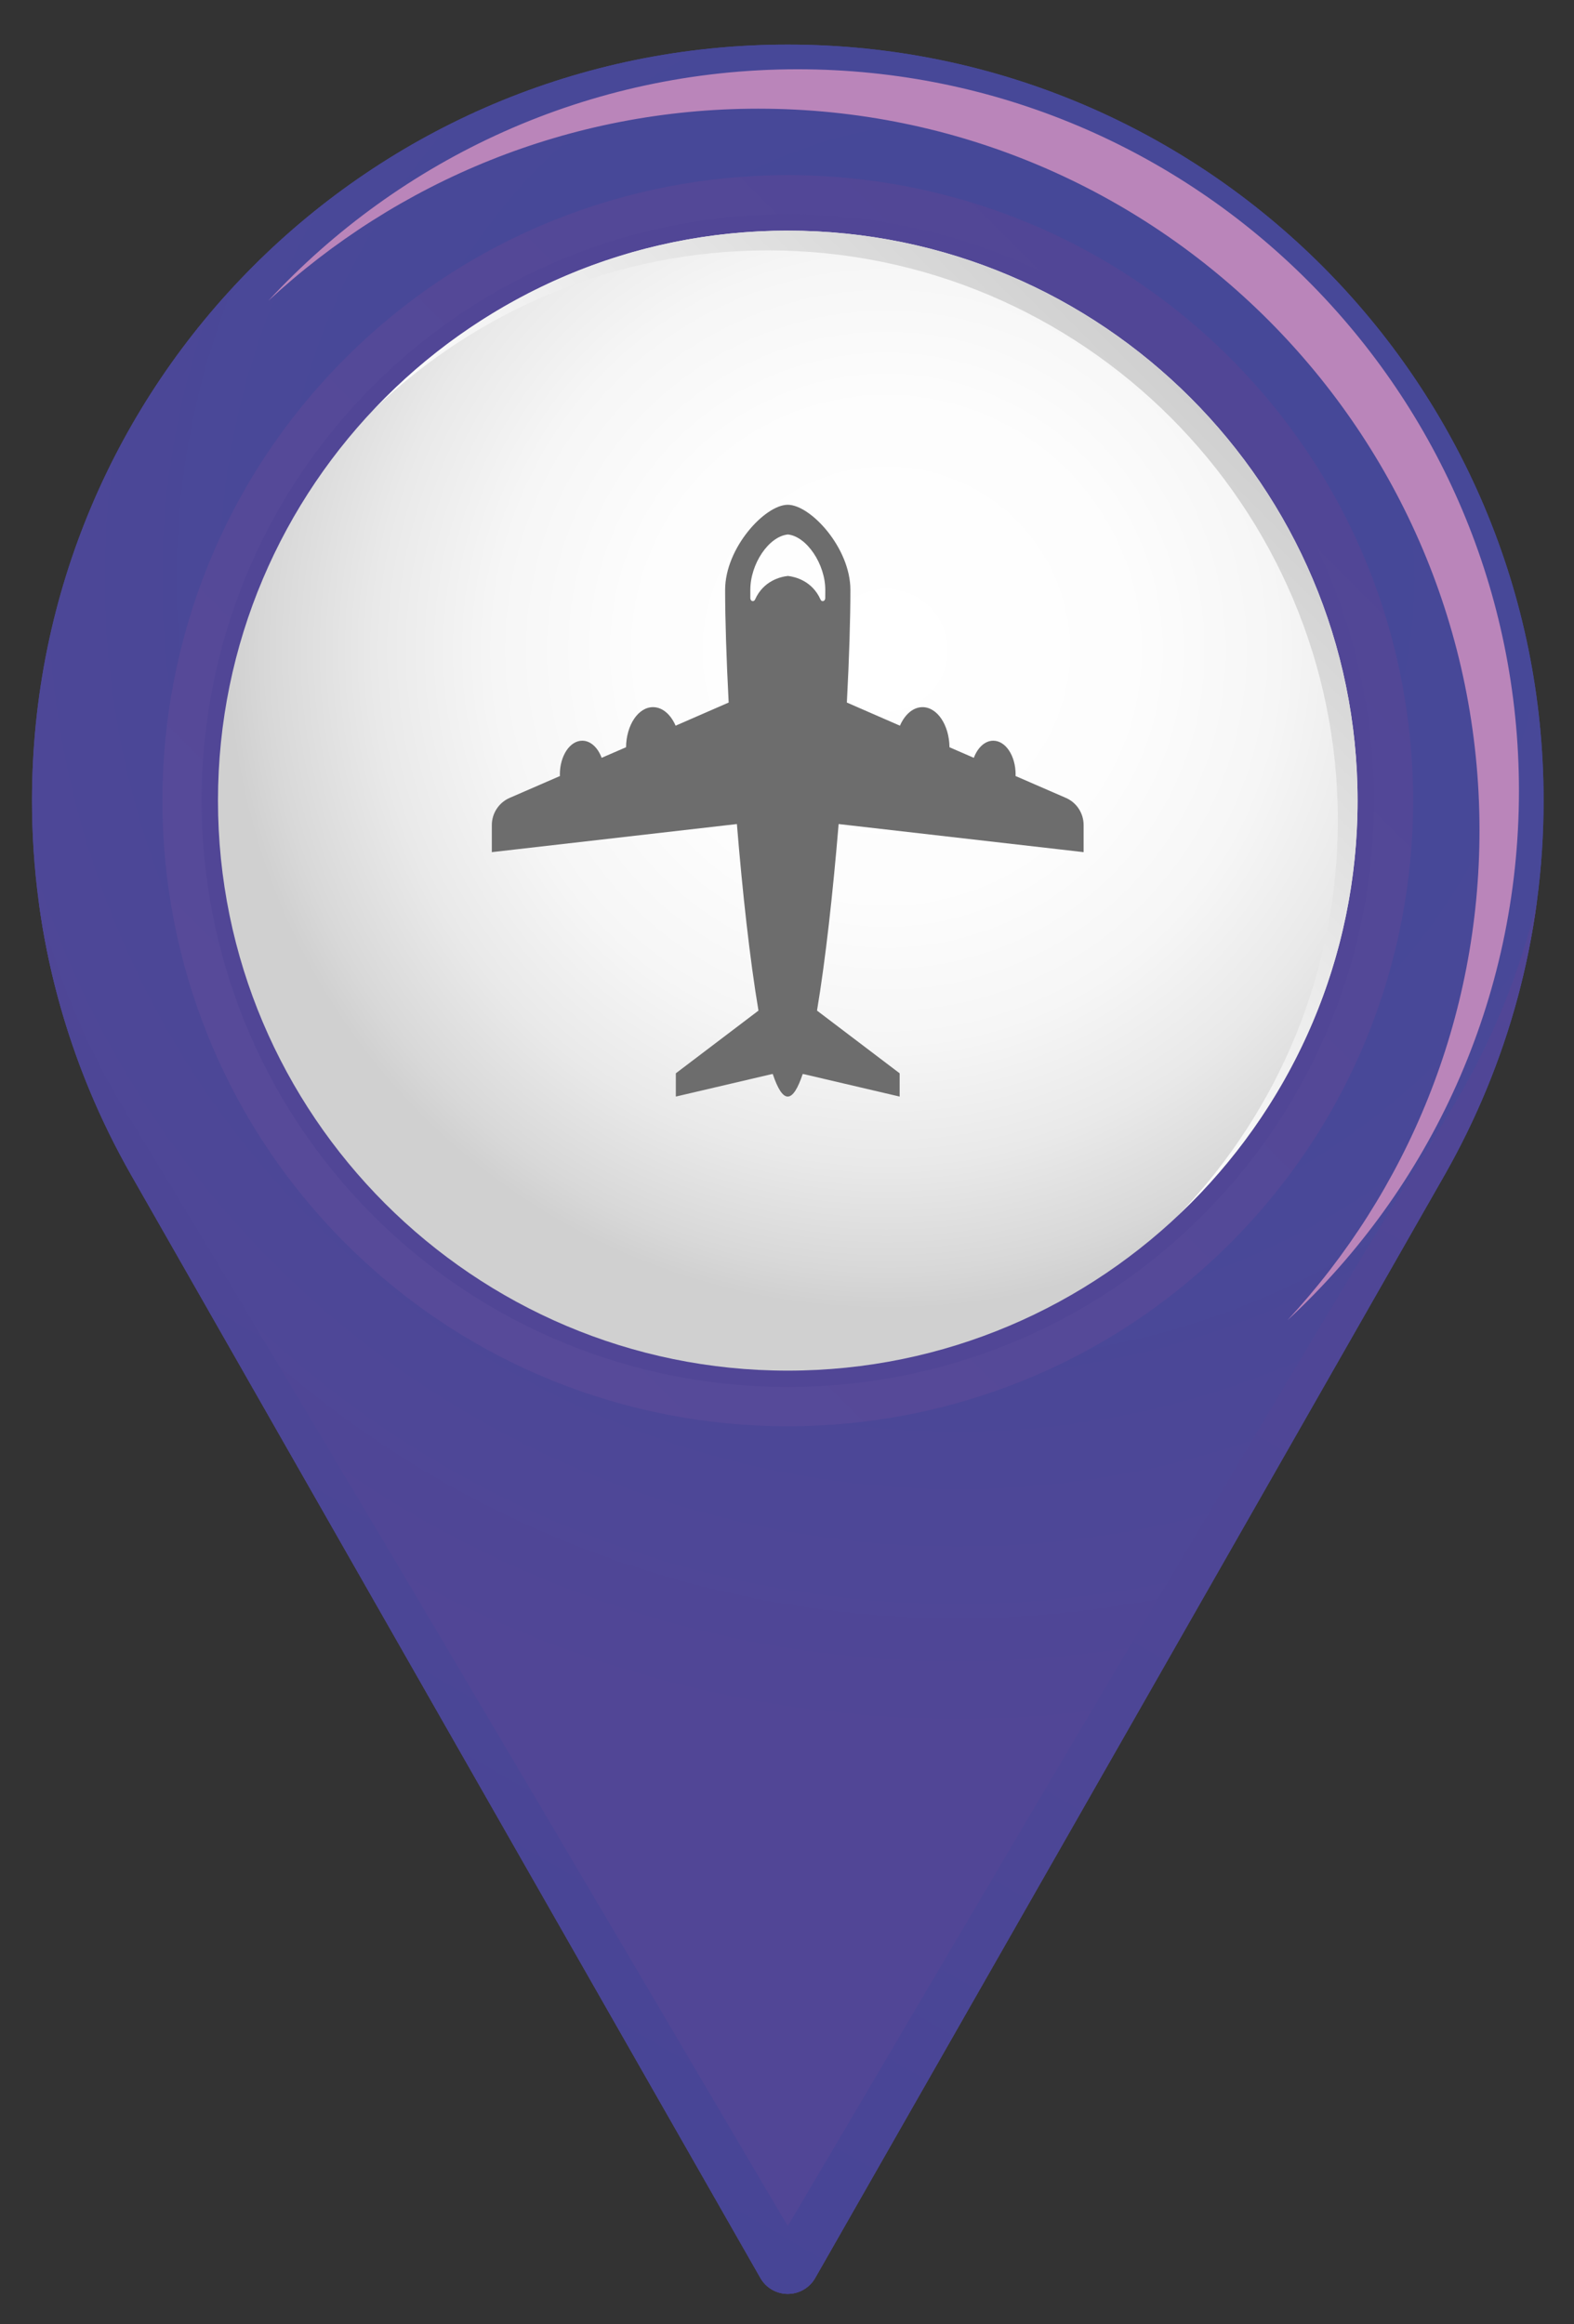 <?xml version="1.0" encoding="utf-8"?>
<!-- Generator: Adobe Illustrator 15.0.0, SVG Export Plug-In . SVG Version: 6.00 Build 0)  -->
<!DOCTYPE svg PUBLIC "-//W3C//DTD SVG 1.1//EN" "http://www.w3.org/Graphics/SVG/1.1/DTD/svg11.dtd">
<svg version="1.1" id="Layer_1" xmlns="http://www.w3.org/2000/svg" xmlns:xlink="http://www.w3.org/1999/xlink" x="0px" y="0px"
	 width="59.528px" height="87.874px" viewBox="0 0 59.528 87.874" enable-background="new 0 0 59.528 87.874" xml:space="preserve">
<rect x="0" y="0" width="59.528" height="87.874" fill="#333333" stroke="none"/>
<g>
	<g>
		<radialGradient id="SVGID_1_" cx="36.225" cy="21.873" r="44.186" gradientUnits="userSpaceOnUse">
			<stop  offset="0" style="stop-color:#434898"/>
			<stop  offset="0.558" style="stop-color:#484898"/>
			<stop  offset="1" style="stop-color:#514696"/>
		</radialGradient>
		<path fill="url(#SVGID_1_)" d="M58.378,30.27c0-15.787-12.797-28.584-28.584-28.584c-15.787,0-28.584,12.797-28.584,28.584
			c0,5.15,1.368,9.978,3.751,14.153c8.36,14.658,20.252,35.492,23.797,41.7c0.212,0.373,0.606,0.602,1.034,0.602
			c0.428,0,0.824-0.229,1.037-0.6c3.544-6.208,15.436-27.043,23.806-41.702C57.01,40.248,58.378,35.419,58.378,30.27z"/>
		<radialGradient id="SVGID_2_" cx="36.225" cy="21.873" r="44.186" gradientUnits="userSpaceOnUse">
			<stop  offset="0" style="stop-color:#434898"/>
			<stop  offset="0.558" style="stop-color:#484898"/>
			<stop  offset="1" style="stop-color:#514696"/>
		</radialGradient>
		<path fill="url(#SVGID_2_)" d="M58.378,30.27c0-15.787-12.797-28.584-28.584-28.584c-15.787,0-28.584,12.797-28.584,28.584
			c0,5.15,1.368,9.978,3.751,14.153c8.36,14.658,20.252,35.492,23.797,41.7c0.212,0.373,0.606,0.602,1.034,0.602
			c0.428,0,0.824-0.229,1.037-0.6c3.544-6.208,15.436-27.043,23.806-41.702C57.01,40.248,58.378,35.419,58.378,30.27z"/>
		<defs>
			<filter id="Adobe_OpacityMaskFilter" filterUnits="userSpaceOnUse" x="1.463" y="34.091" width="56.66" height="52.634">
				<feFlood  style="flood-color:white;flood-opacity:1" result="back"/>
				<feBlend  in="SourceGraphic" in2="back" mode="normal"/>
			</filter>
		</defs>
		<mask maskUnits="userSpaceOnUse" x="1.463" y="34.091" width="56.66" height="52.634" id="SVGID_3_">
			<g filter="url(#Adobe_OpacityMaskFilter)">
				<defs>
					<filter id="Adobe_OpacityMaskFilter_1_" filterUnits="userSpaceOnUse" x="1.463" y="34.091" width="56.66" height="52.634">
						<feFlood  style="flood-color:white;flood-opacity:1" result="back"/>
						<feBlend  in="SourceGraphic" in2="back" mode="normal"/>
					</filter>
				</defs>
				<mask maskUnits="userSpaceOnUse" x="1.463" y="34.091" width="56.66" height="52.634" id="SVGID_3_">
					<g filter="url(#Adobe_OpacityMaskFilter_1_)">
					</g>
				</mask>
				<linearGradient id="SVGID_4_" gradientUnits="userSpaceOnUse" x1="7.953" y1="74.299" x2="37.906" y2="22.418">
					<stop  offset="0" style="stop-color:#FFFFFF"/>
					<stop  offset="0.11" style="stop-color:#CBCBCB"/>
					<stop  offset="0.239" style="stop-color:#969696"/>
					<stop  offset="0.37" style="stop-color:#686868"/>
					<stop  offset="0.499" style="stop-color:#434343"/>
					<stop  offset="0.628" style="stop-color:#252525"/>
					<stop  offset="0.755" style="stop-color:#111111"/>
					<stop  offset="0.879" style="stop-color:#040404"/>
					<stop  offset="1" style="stop-color:#000000"/>
				</linearGradient>
				<path mask="url(#SVGID_3_)" fill="url(#SVGID_4_)" d="M58.124,34.091c-0.673,2.815-1.787,5.475-3.275,7.911
					C45.902,56.66,29.92,84.008,29.794,84.149C29.667,84.008,13.686,56.66,4.74,42.002c-1.489-2.436-2.603-5.096-3.276-7.911
					c0.498,3.717,1.715,7.207,3.496,10.332c8.178,14.337,23.723,41.569,23.799,41.7c0.053,0.094,0.118,0.178,0.19,0.253
					c0.221,0.22,0.524,0.35,0.844,0.35h0.001h0.001c0.32,0,0.623-0.13,0.843-0.35c0.074-0.075,0.137-0.159,0.191-0.253
					c0.075-0.131,15.62-27.362,23.798-41.7C56.41,41.298,57.625,37.808,58.124,34.091z"/>
			</g>
		</mask>
		<linearGradient id="SVGID_5_" gradientUnits="userSpaceOnUse" x1="7.953" y1="74.299" x2="37.906" y2="22.418">
			<stop  offset="0" style="stop-color:#474596"/>
			<stop  offset="0.392" style="stop-color:#4D4696"/>
			<stop  offset="1" style="stop-color:#514696"/>
		</linearGradient>
		<path fill="url(#SVGID_5_)" d="M58.124,34.091c-0.673,2.815-1.787,5.475-3.275,7.911C45.902,56.66,29.92,84.008,29.794,84.149
			C29.667,84.008,13.686,56.66,4.74,42.002c-1.489-2.436-2.603-5.096-3.276-7.911c0.498,3.717,1.715,7.207,3.496,10.332
			c8.178,14.337,23.723,41.569,23.799,41.7c0.053,0.094,0.118,0.178,0.19,0.253c0.221,0.22,0.524,0.35,0.844,0.35h0.001h0.001
			c0.32,0,0.623-0.13,0.843-0.35c0.074-0.075,0.137-0.159,0.191-0.253c0.075-0.131,15.62-27.362,23.798-41.7
			C56.41,41.298,57.625,37.808,58.124,34.091z"/>
		
			<linearGradient id="SVGID_6_" gradientUnits="userSpaceOnUse" x1="-9.562" y1="-90.69" x2="-9.562" y2="-43.364" gradientTransform="matrix(-0.707 -0.707 0.707 -0.707 70.427 -23.885)">
			<stop  offset="0" style="stop-color:#574A99"/>
			<stop  offset="0.767" style="stop-color:#534897"/>
			<stop  offset="1" style="stop-color:#514696"/>
		</linearGradient>
		<path fill="url(#SVGID_6_)" d="M46.526,13.539c9.224,9.227,9.224,24.237,0,33.463c-9.228,9.228-24.238,9.228-33.465,0
			c-9.226-9.227-9.226-24.237,0-33.462C22.288,4.314,37.3,4.314,46.526,13.539z"/>
		<path fill="#514696" d="M45.476,14.587c8.646,8.648,8.646,22.719,0,31.367c-8.65,8.646-22.718,8.646-31.366,0
			c-8.647-8.648-8.647-22.718,0-31.367C22.758,5.941,36.828,5.941,45.476,14.587z"/>
		<defs>
			<filter id="Adobe_OpacityMaskFilter_2_" filterUnits="userSpaceOnUse" x="10.149" y="2.619" width="47.297" height="47.296">
				<feFlood  style="flood-color:white;flood-opacity:1" result="back"/>
				<feBlend  in="SourceGraphic" in2="back" mode="normal"/>
			</filter>
		</defs>
		<mask maskUnits="userSpaceOnUse" x="10.149" y="2.619" width="47.297" height="47.296" id="SVGID_7_">
			<g filter="url(#Adobe_OpacityMaskFilter_2_)">
				<defs>
					<filter id="Adobe_OpacityMaskFilter_3_" filterUnits="userSpaceOnUse" x="10.149" y="2.619" width="47.297" height="47.296">
						<feFlood  style="flood-color:white;flood-opacity:1" result="back"/>
						<feBlend  in="SourceGraphic" in2="back" mode="normal"/>
					</filter>
				</defs>
				<mask maskUnits="userSpaceOnUse" x="10.149" y="2.619" width="47.297" height="47.296" id="SVGID_7_">
					<g filter="url(#Adobe_OpacityMaskFilter_3_)">
					</g>
				</mask>
				<radialGradient id="SVGID_8_" cx="55.053" cy="5.758" r="43.722" gradientUnits="userSpaceOnUse">
					<stop  offset="0" style="stop-color:#BFBFBF"/>
					<stop  offset="1" style="stop-color:#000000"/>
				</radialGradient>
				<path mask="url(#SVGID_7_)" fill="url(#SVGID_8_)" d="M57.446,29.896c0-15.065-12.214-27.277-27.281-27.277
					c-7.912,0-15.034,3.371-20.016,8.752c4.864-4.503,11.371-7.262,18.526-7.262c15.066,0,27.279,12.213,27.279,27.279
					c0,7.155-2.756,13.662-7.262,18.526C54.076,44.932,57.446,37.812,57.446,29.896z"/>
			</g>
		</mask>
		<radialGradient id="SVGID_9_" cx="55.053" cy="5.758" r="43.722" gradientUnits="userSpaceOnUse">
			<stop  offset="0" style="stop-color:#BA85BA"/>
			<stop  offset="1" style="stop-color:#BA85BA"/>
		</radialGradient>
		<path fill="url(#SVGID_9_)" d="M57.446,29.896c0-15.065-12.214-27.277-27.281-27.277c-7.912,0-15.034,3.371-20.016,8.752
			c4.864-4.503,11.371-7.262,18.526-7.262c15.066,0,27.279,12.213,27.279,27.279c0,7.155-2.756,13.662-7.262,18.526
			C54.076,44.932,57.446,37.812,57.446,29.896z"/>
	</g>
	<g>
		<radialGradient id="SVGID_10_" cx="33.522" cy="24.585" r="28.153" gradientUnits="userSpaceOnUse">
			<stop  offset="0" style="stop-color:#FFFFFF"/>
			<stop  offset="0.329" style="stop-color:#FDFDFD"/>
			<stop  offset="0.526" style="stop-color:#F6F6F6"/>
			<stop  offset="0.689" style="stop-color:#E9E9E9"/>
			<stop  offset="0.833" style="stop-color:#D8D8D8"/>
			<stop  offset="0.885" style="stop-color:#D0D0D0"/>
		</radialGradient>
		<path fill="url(#SVGID_10_)" d="M29.792,51.82c-11.882,0-21.548-9.666-21.548-21.551c0-11.88,9.666-21.549,21.548-21.549
			c11.884,0,21.551,9.668,21.551,21.549C51.343,42.155,41.676,51.82,29.792,51.82z"/>
		<defs>
			<filter id="Adobe_OpacityMaskFilter_4_" filterUnits="userSpaceOnUse" x="14.197" y="8.721" width="37.146" height="37.145">
				<feFlood  style="flood-color:white;flood-opacity:1" result="back"/>
				<feBlend  in="SourceGraphic" in2="back" mode="normal"/>
			</filter>
		</defs>
		<mask maskUnits="userSpaceOnUse" x="14.197" y="8.721" width="37.146" height="37.145" id="SVGID_11_">
			<g filter="url(#Adobe_OpacityMaskFilter_4_)">
				<defs>
					<filter id="Adobe_OpacityMaskFilter_5_" filterUnits="userSpaceOnUse" x="14.197" y="8.721" width="37.146" height="37.145">
						<feFlood  style="flood-color:white;flood-opacity:1" result="back"/>
						<feBlend  in="SourceGraphic" in2="back" mode="normal"/>
					</filter>
				</defs>
				<mask maskUnits="userSpaceOnUse" x="14.197" y="8.721" width="37.146" height="37.145" id="SVGID_11_">
					<g filter="url(#Adobe_OpacityMaskFilter_5_)">
					</g>
				</mask>
				<linearGradient id="SVGID_12_" gradientUnits="userSpaceOnUse" x1="29.419" y1="30.644" x2="45.024" y2="15.04">
					<stop  offset="0" style="stop-color:#000000"/>
					<stop  offset="1" style="stop-color:#FFFFFF"/>
				</linearGradient>
				<path mask="url(#SVGID_11_)" fill="url(#SVGID_12_)" d="M29.792,8.721c-6.129,0-11.668,2.578-15.595,6.701
					c3.868-3.685,9.097-5.955,14.849-5.955c11.884,0,21.551,9.667,21.551,21.548c0,5.753-2.27,10.981-5.955,14.85
					c4.124-3.928,6.701-9.463,6.701-15.596C51.343,18.389,41.676,8.721,29.792,8.721z"/>
			</g>
		</mask>
		<linearGradient id="SVGID_13_" gradientUnits="userSpaceOnUse" x1="29.419" y1="30.644" x2="45.024" y2="15.04">
			<stop  offset="0" style="stop-color:#FFFFFF"/>
			<stop  offset="1" style="stop-color:#D0D0D0"/>
		</linearGradient>
		<path fill="url(#SVGID_13_)" d="M29.792,8.721c-6.129,0-11.668,2.578-15.595,6.701c3.868-3.685,9.097-5.955,14.849-5.955
			c11.884,0,21.551,9.667,21.551,21.548c0,5.753-2.27,10.981-5.955,14.85c4.124-3.928,6.701-9.463,6.701-15.596
			C51.343,18.389,41.676,8.721,29.792,8.721z"/>
	</g>
	<path fill="#6D6D6D" d="M40.982,32.217v-1.022c0-0.447-0.263-0.854-0.673-1.03l-1.901-0.826c0-0.02,0.002-0.041,0.002-0.059
		c0-0.704-0.377-1.276-0.845-1.276c-0.316,0-0.589,0.26-0.736,0.647l-0.92-0.4c-0.01-0.841-0.463-1.516-1.02-1.516
		c-0.357,0-0.671,0.279-0.854,0.701l-2.007-0.875c0.088-1.662,0.134-3.155,0.134-4.258c0-1.592-1.508-3.219-2.369-3.219
		c-0.861,0-2.369,1.627-2.369,3.219c0,1.103,0.048,2.596,0.134,4.258l-2.007,0.875c-0.182-0.421-0.496-0.701-0.854-0.701
		c-0.558,0-1.01,0.675-1.02,1.516l-0.923,0.4c-0.144-0.387-0.418-0.647-0.734-0.647c-0.467,0-0.846,0.573-0.846,1.276
		c0,0.018,0.002,0.039,0.004,0.059l-1.901,0.826c-0.41,0.177-0.676,0.583-0.676,1.03v1.022l9.268-1.062
		c0.211,2.577,0.492,5.132,0.816,7.053l-3.125,2.37v0.88l3.602-0.843c0.02-0.004,0.043-0.006,0.063-0.011
		c0.182,0.543,0.371,0.854,0.566,0.854c0.197,0,0.386-0.311,0.567-0.854c0.021,0.004,0.042,0.006,0.062,0.011l3.604,0.843v-0.88
		l-3.125-2.37c0.323-1.921,0.603-4.477,0.818-7.053L40.982,32.217z M31.032,22.667c-0.317-0.709-0.963-0.862-1.233-0.892
		c-0.28,0.03-0.928,0.184-1.244,0.893c-0.02,0.046-0.064,0.068-0.106,0.056c-0.042-0.012-0.071-0.056-0.072-0.107
		c0-0.107,0-0.214,0-0.316c0-0.979,0.693-2.021,1.422-2.094c0.706,0.073,1.413,1.115,1.413,2.094c0,0.102,0,0.209-0.002,0.316
		c0,0.051-0.031,0.096-0.073,0.107C31.094,22.736,31.051,22.714,31.032,22.667z"/>
</g>
</svg>
